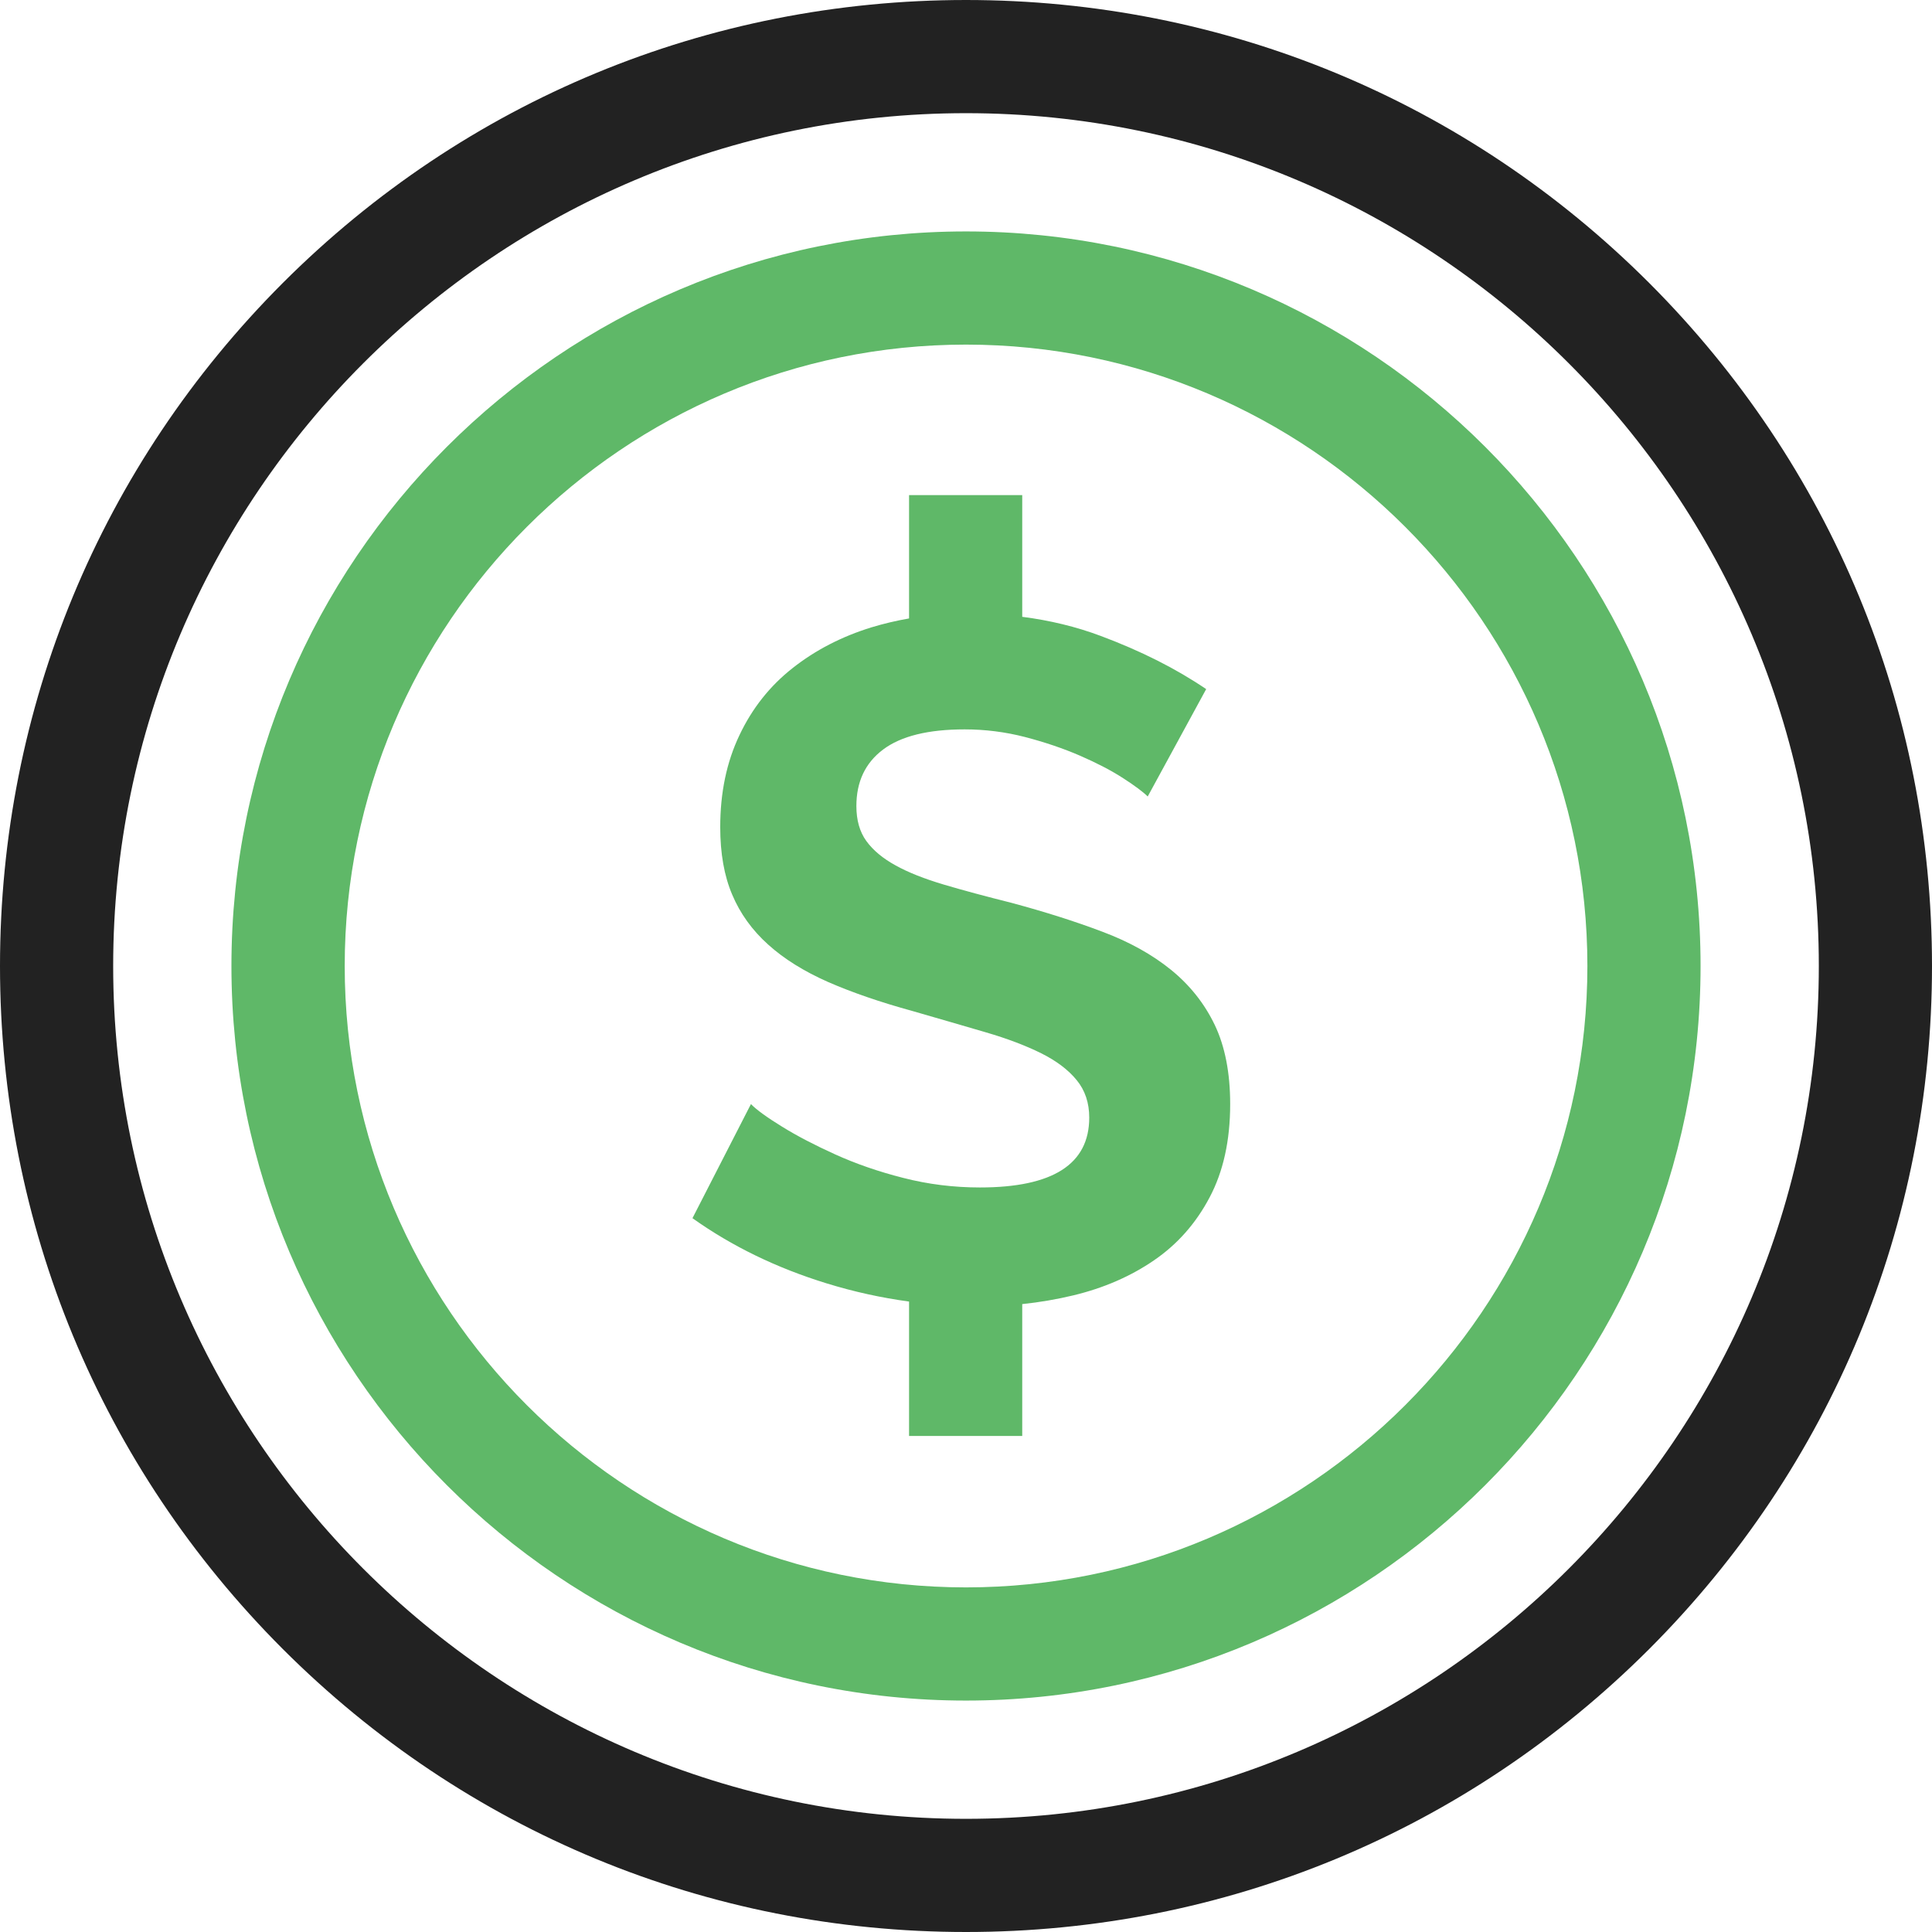 <svg width="19" height="19" viewBox="0 0 19 19" fill="none" xmlns="http://www.w3.org/2000/svg">
<g id="surface1">
<path id="Vector" d="M11.518 9.539C11.332 9.388 11.106 9.262 10.839 9.162C10.572 9.061 10.275 8.967 9.948 8.879C9.697 8.816 9.476 8.757 9.284 8.7C9.092 8.643 8.934 8.581 8.808 8.511C8.682 8.442 8.586 8.362 8.52 8.271C8.454 8.18 8.422 8.065 8.422 7.927C8.422 7.688 8.509 7.503 8.685 7.371C8.861 7.239 9.128 7.173 9.487 7.173C9.688 7.173 9.886 7.198 10.08 7.248C10.275 7.299 10.456 7.36 10.622 7.432C10.789 7.505 10.93 7.578 11.047 7.654C11.163 7.729 11.243 7.789 11.287 7.833L11.862 6.777C11.566 6.576 11.221 6.402 10.825 6.254C10.582 6.163 10.325 6.101 10.053 6.066V4.869H8.94V6.082C8.814 6.104 8.691 6.133 8.572 6.169C8.277 6.26 8.018 6.394 7.795 6.57C7.571 6.746 7.397 6.966 7.272 7.23C7.146 7.494 7.083 7.795 7.083 8.134C7.083 8.392 7.122 8.614 7.201 8.799C7.279 8.984 7.397 9.148 7.554 9.289C7.711 9.431 7.908 9.553 8.143 9.657C8.379 9.76 8.657 9.856 8.978 9.944C9.241 10.02 9.48 10.089 9.694 10.152C9.907 10.214 10.09 10.284 10.241 10.359C10.391 10.434 10.508 10.523 10.589 10.623C10.671 10.723 10.712 10.846 10.712 10.991C10.712 11.449 10.354 11.678 9.637 11.678C9.38 11.678 9.128 11.647 8.883 11.584C8.638 11.522 8.415 11.444 8.214 11.353C8.013 11.262 7.838 11.171 7.691 11.08C7.543 10.989 7.441 10.915 7.385 10.858L6.81 11.98C7.199 12.257 7.639 12.47 8.129 12.621C8.398 12.704 8.668 12.763 8.94 12.8V14.122H10.053V12.825C10.225 12.807 10.393 12.778 10.556 12.739C10.855 12.667 11.119 12.552 11.348 12.395C11.578 12.238 11.76 12.032 11.895 11.777C12.03 11.523 12.098 11.217 12.098 10.858C12.098 10.551 12.047 10.291 11.947 10.081C11.846 9.87 11.703 9.69 11.518 9.539Z" fill="#5FB868"/>
<path id="Vector_2" d="M16.218 2.782C14.423 0.988 12.037 0 9.5 0C6.963 0 4.577 0.988 2.782 2.782C0.988 4.577 0 6.963 0 9.5C0 12.037 0.988 14.423 2.782 16.218C4.577 18.012 6.963 19 9.5 19C12.037 19 14.423 18.012 16.218 16.218C18.012 14.423 19 12.037 19 9.5C19 6.963 18.012 4.577 16.218 2.782ZM9.5 17.887C4.876 17.887 1.113 14.124 1.113 9.5C1.113 4.876 4.876 1.113 9.5 1.113C14.124 1.113 17.887 4.876 17.887 9.5C17.887 14.124 14.124 17.887 9.5 17.887Z" fill="#222222"/>
<path id="Vector_3" d="M9.5 2.276C5.517 2.276 2.276 5.517 2.276 9.5C2.276 13.483 5.517 16.724 9.5 16.724C13.484 16.724 16.724 13.483 16.724 9.5C16.724 5.517 13.484 2.276 9.5 2.276ZM9.5 15.611C6.131 15.611 3.39 12.87 3.39 9.5C3.39 6.131 6.131 3.389 9.5 3.389C12.87 3.389 15.611 6.131 15.611 9.5C15.611 12.87 12.87 15.611 9.5 15.611Z" fill="#5FB868"/>
</g>
</svg>
